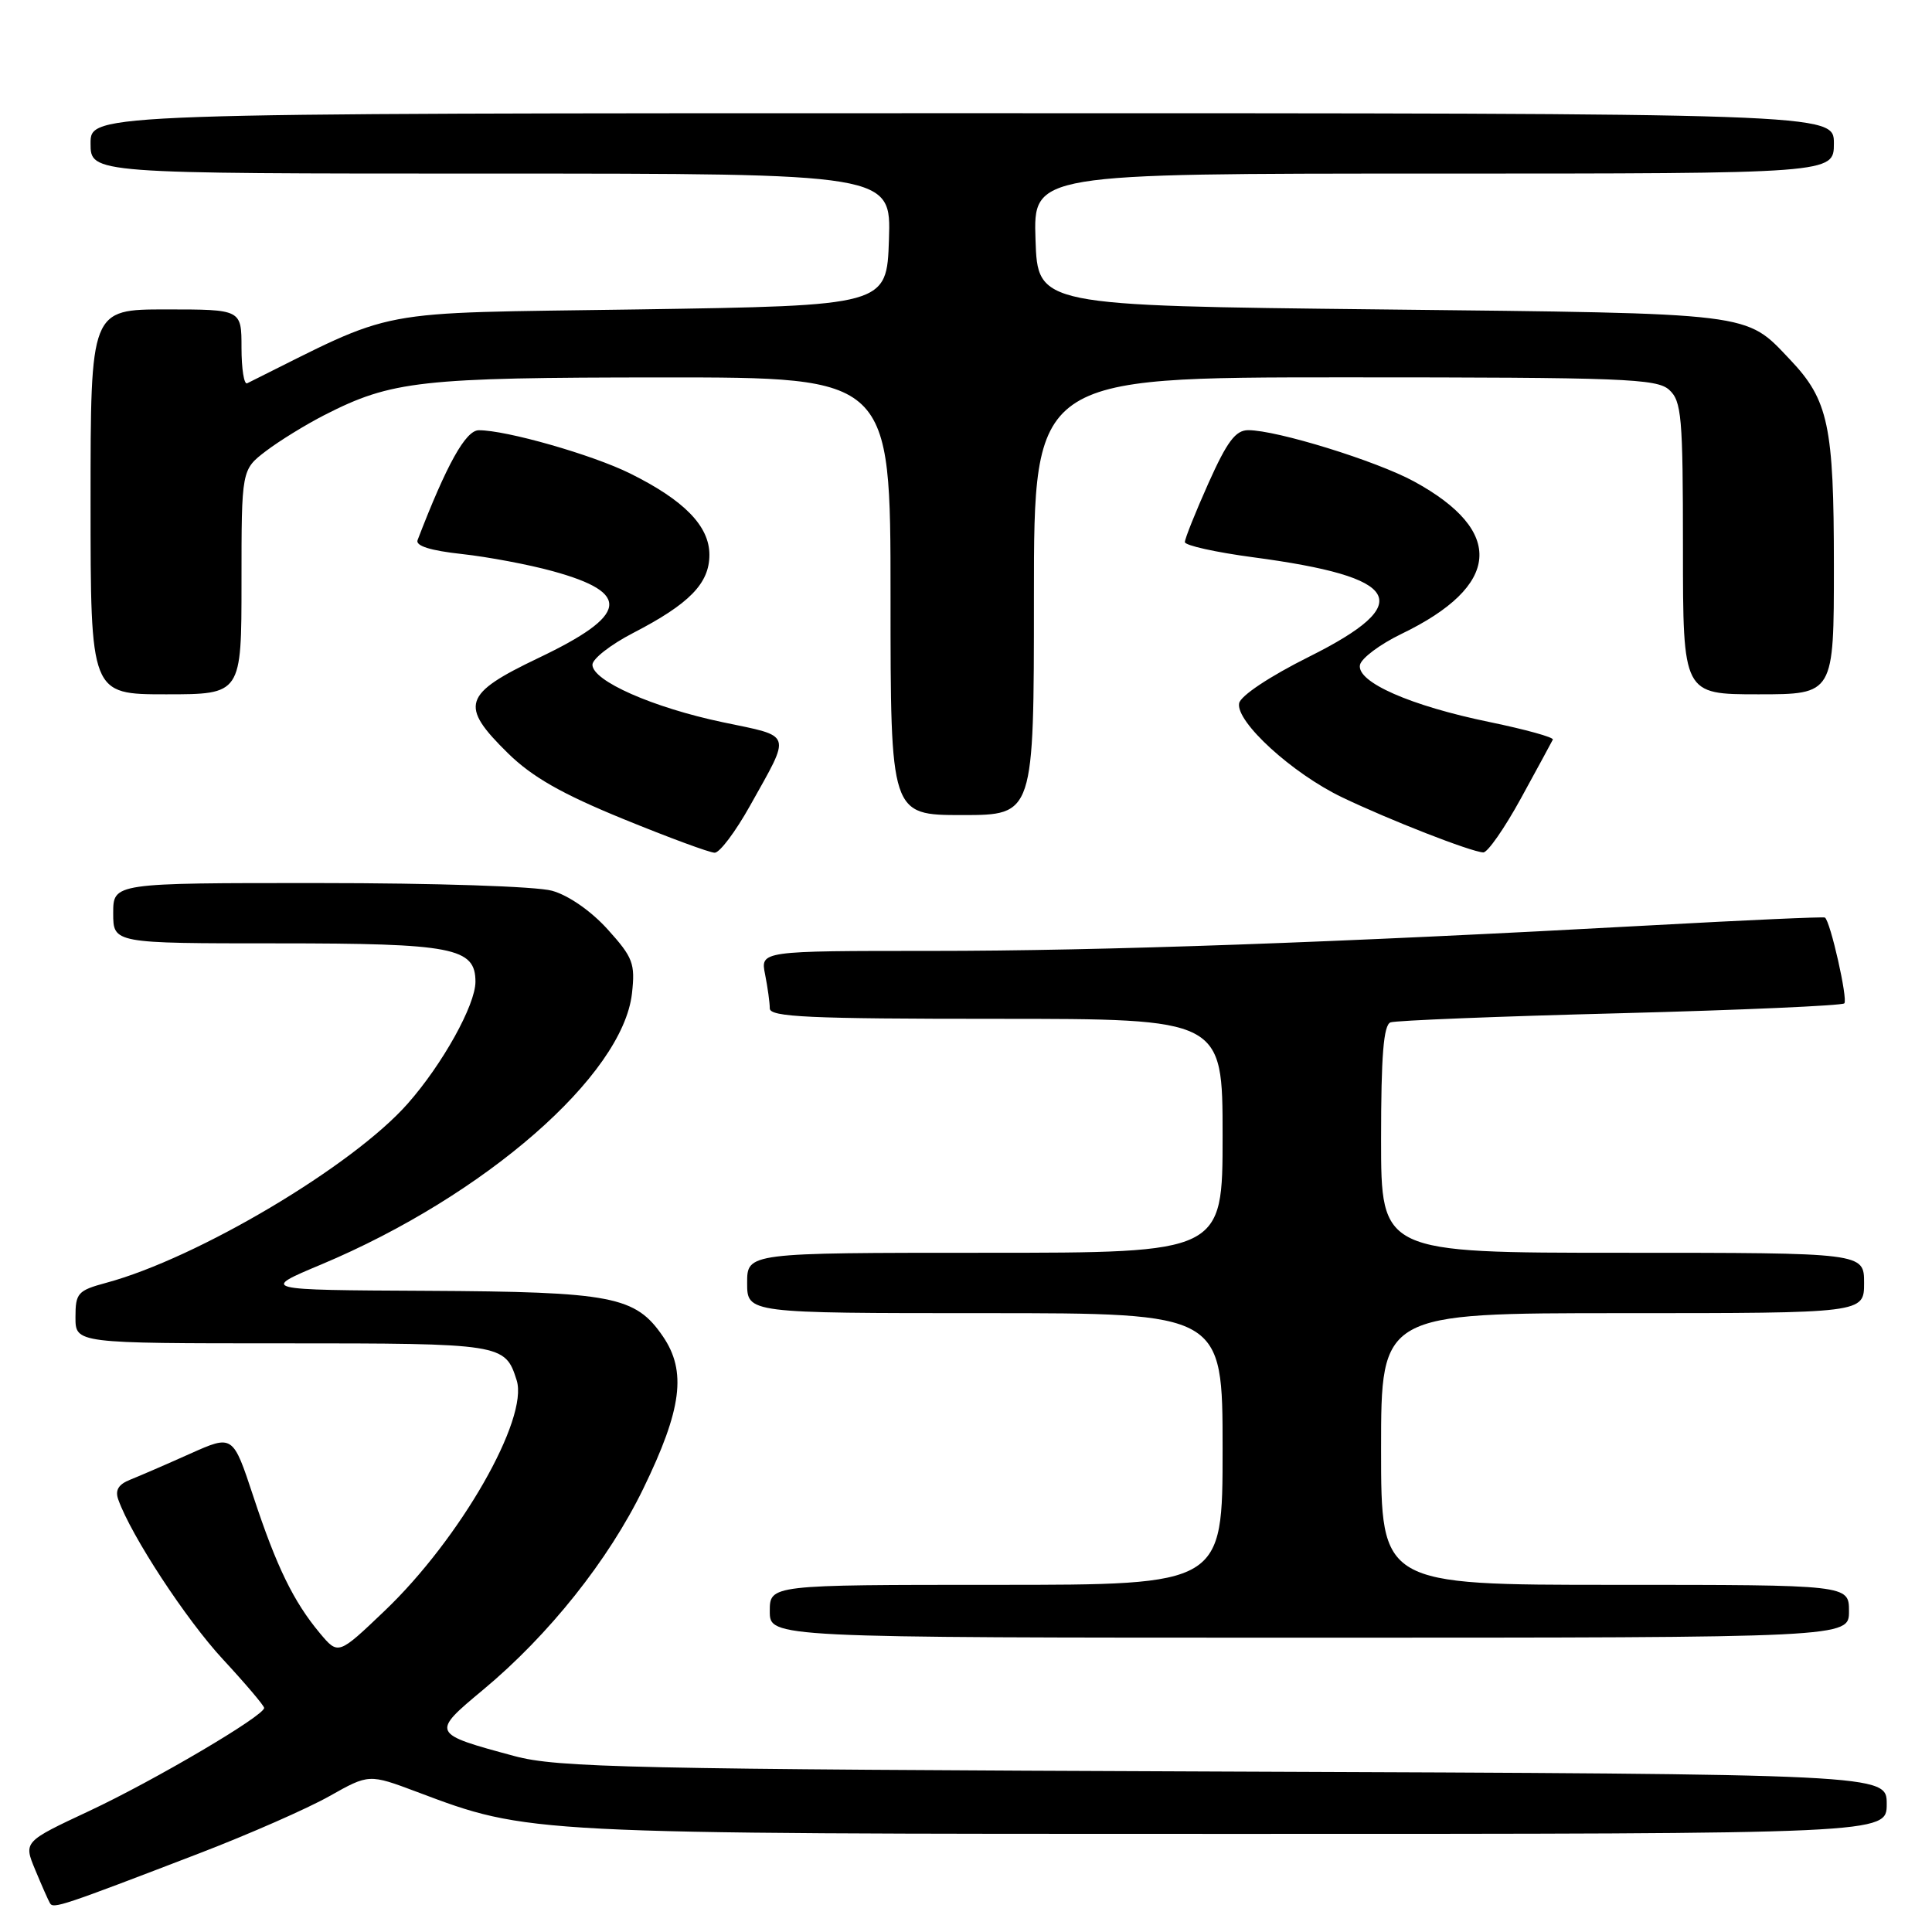 <?xml version="1.0" encoding="UTF-8" standalone="no"?>
<!DOCTYPE svg PUBLIC "-//W3C//DTD SVG 1.1//EN" "http://www.w3.org/Graphics/SVG/1.1/DTD/svg11.dtd" >
<svg xmlns="http://www.w3.org/2000/svg" xmlns:xlink="http://www.w3.org/1999/xlink" version="1.1" viewBox="0 0 256 256">
 <g >
 <path fill="currentColor"
d=" M 26.45 245.56 C 33.03 243.03 40.76 239.63 43.65 238.00 C 48.89 235.05 48.89 235.05 55.26 237.44 C 70.07 243.02 69.66 243.00 163.46 243.00 C 250.00 243.00 250.00 243.00 250.00 239.04 C 250.00 235.08 250.00 235.08 162.25 234.74 C 83.39 234.43 73.86 234.22 68.17 232.69 C 57.12 229.71 57.10 229.66 64.02 223.90 C 72.72 216.66 80.64 206.72 85.24 197.25 C 90.36 186.72 91.00 181.71 87.84 177.08 C 84.19 171.75 81.16 171.17 56.50 171.04 C 34.50 170.93 34.50 170.93 42.59 167.54 C 64.25 158.44 82.51 142.51 83.74 131.63 C 84.18 127.67 83.88 126.87 80.52 123.15 C 78.32 120.71 75.32 118.63 73.15 118.03 C 71.10 117.45 57.59 117.01 42.25 117.01 C 15.00 117.00 15.00 117.00 15.00 121.00 C 15.00 125.00 15.00 125.00 36.78 125.00 C 60.05 125.00 63.00 125.57 63.00 130.09 C 63.00 133.16 58.64 141.01 54.03 146.23 C 46.75 154.50 26.17 166.72 14.07 169.98 C 10.30 171.00 10.00 171.34 10.00 174.54 C 10.00 178.00 10.00 178.00 37.43 178.00 C 66.59 178.00 66.93 178.05 68.46 182.89 C 70.08 187.99 60.97 203.91 50.96 213.45 C 44.82 219.31 44.82 219.31 42.39 216.41 C 38.89 212.22 36.64 207.60 33.57 198.29 C 30.86 190.09 30.86 190.09 25.18 192.63 C 22.06 194.03 18.50 195.57 17.27 196.06 C 15.69 196.68 15.22 197.46 15.68 198.72 C 17.39 203.51 24.64 214.58 29.53 219.86 C 32.54 223.11 35.00 226.01 35.00 226.31 C 35.00 227.35 20.46 235.92 11.81 239.97 C 3.12 244.04 3.12 244.04 4.67 247.77 C 5.52 249.82 6.40 251.81 6.63 252.20 C 7.08 252.94 8.21 252.57 26.45 245.56 Z  M 245.00 213.50 C 245.00 210.00 245.00 210.00 214.00 210.00 C 183.00 210.00 183.00 210.00 183.00 192.00 C 183.00 174.00 183.00 174.00 215.00 174.00 C 247.00 174.00 247.00 174.00 247.00 170.00 C 247.00 166.00 247.00 166.00 215.00 166.00 C 183.00 166.00 183.00 166.00 183.00 150.97 C 183.00 139.86 183.33 135.82 184.25 135.47 C 184.94 135.22 198.63 134.67 214.67 134.26 C 230.71 133.84 244.08 133.25 244.38 132.95 C 244.88 132.45 242.54 122.07 241.81 121.58 C 241.64 121.46 231.38 121.92 219.00 122.60 C 177.07 124.90 146.12 126.00 123.40 126.00 C 100.75 126.00 100.75 126.00 101.38 129.12 C 101.72 130.84 102.00 132.87 102.00 133.62 C 102.00 134.76 107.21 135.00 132.00 135.00 C 162.00 135.00 162.00 135.00 162.00 150.50 C 162.00 166.00 162.00 166.00 130.50 166.00 C 99.00 166.00 99.00 166.00 99.00 170.00 C 99.00 174.00 99.00 174.00 130.50 174.00 C 162.00 174.00 162.00 174.00 162.00 192.00 C 162.00 210.00 162.00 210.00 132.00 210.00 C 102.00 210.00 102.00 210.00 102.00 213.50 C 102.00 217.00 102.00 217.00 173.50 217.00 C 245.00 217.00 245.00 217.00 245.00 213.50 Z  M 99.39 106.75 C 104.88 96.92 105.12 97.66 95.77 95.70 C 86.50 93.75 78.50 90.22 78.50 88.08 C 78.50 87.30 80.92 85.41 83.88 83.88 C 91.35 80.02 94.00 77.31 94.00 73.51 C 94.00 69.71 90.66 66.29 83.50 62.74 C 78.48 60.25 67.06 56.99 63.44 57.01 C 61.70 57.02 59.19 61.53 55.33 71.57 C 55.04 72.33 57.04 72.96 61.19 73.41 C 64.66 73.79 70.08 74.81 73.23 75.68 C 83.75 78.57 83.27 81.50 71.36 87.18 C 61.33 91.97 60.85 93.47 67.31 99.81 C 70.51 102.95 74.44 105.19 82.56 108.51 C 88.58 110.97 94.04 112.99 94.70 112.99 C 95.36 113.00 97.47 110.19 99.39 106.75 Z  M 201.54 105.77 C 203.72 101.79 205.62 98.29 205.76 98.00 C 205.90 97.70 202.14 96.66 197.40 95.68 C 186.89 93.52 179.78 90.39 180.20 88.12 C 180.37 87.23 182.84 85.38 185.69 84.00 C 198.88 77.64 199.48 70.39 187.34 63.78 C 182.35 61.07 169.20 57.00 165.40 57.00 C 163.72 57.00 162.60 58.50 160.13 64.01 C 158.41 67.86 157.00 71.38 157.00 71.83 C 157.00 72.27 161.07 73.18 166.04 73.84 C 185.81 76.47 187.74 79.88 173.50 87.00 C 168.23 89.63 164.37 92.20 164.19 93.19 C 163.74 95.64 171.24 102.49 177.84 105.65 C 184.07 108.64 194.90 112.87 196.54 112.95 C 197.11 112.98 199.36 109.75 201.54 105.77 Z  M 137.00 79.00 C 137.00 50.00 137.00 50.00 178.17 50.00 C 215.08 50.00 219.53 50.17 221.17 51.65 C 222.82 53.15 223.00 55.18 223.00 72.65 C 223.00 92.00 223.00 92.00 233.00 92.00 C 243.00 92.00 243.00 92.00 243.00 74.97 C 243.00 56.41 242.28 53.01 237.20 47.66 C 231.21 41.35 232.78 41.55 183.00 41.00 C 137.50 40.50 137.50 40.50 137.21 31.75 C 136.92 23.00 136.92 23.00 189.96 23.00 C 243.00 23.00 243.00 23.00 243.00 19.00 C 243.00 15.00 243.00 15.00 127.50 15.00 C 12.00 15.00 12.00 15.00 12.00 19.00 C 12.00 23.00 12.00 23.00 65.04 23.00 C 118.08 23.00 118.08 23.00 117.79 31.75 C 117.50 40.50 117.50 40.50 84.50 41.00 C 48.55 41.54 53.06 40.69 32.75 50.79 C 32.34 51.00 32.00 48.88 32.00 46.08 C 32.00 41.00 32.00 41.00 22.00 41.00 C 12.00 41.00 12.00 41.00 12.00 66.50 C 12.00 92.00 12.00 92.00 22.00 92.00 C 32.00 92.00 32.00 92.00 32.00 77.12 C 32.00 62.24 32.00 62.24 35.25 59.76 C 37.04 58.40 40.52 56.26 43.00 54.99 C 51.91 50.45 55.69 50.02 87.75 50.01 C 118.00 50.00 118.00 50.00 118.00 79.00 C 118.00 108.00 118.00 108.00 127.50 108.00 C 137.00 108.00 137.00 108.00 137.00 79.00 Z "/>
</g>
</svg>